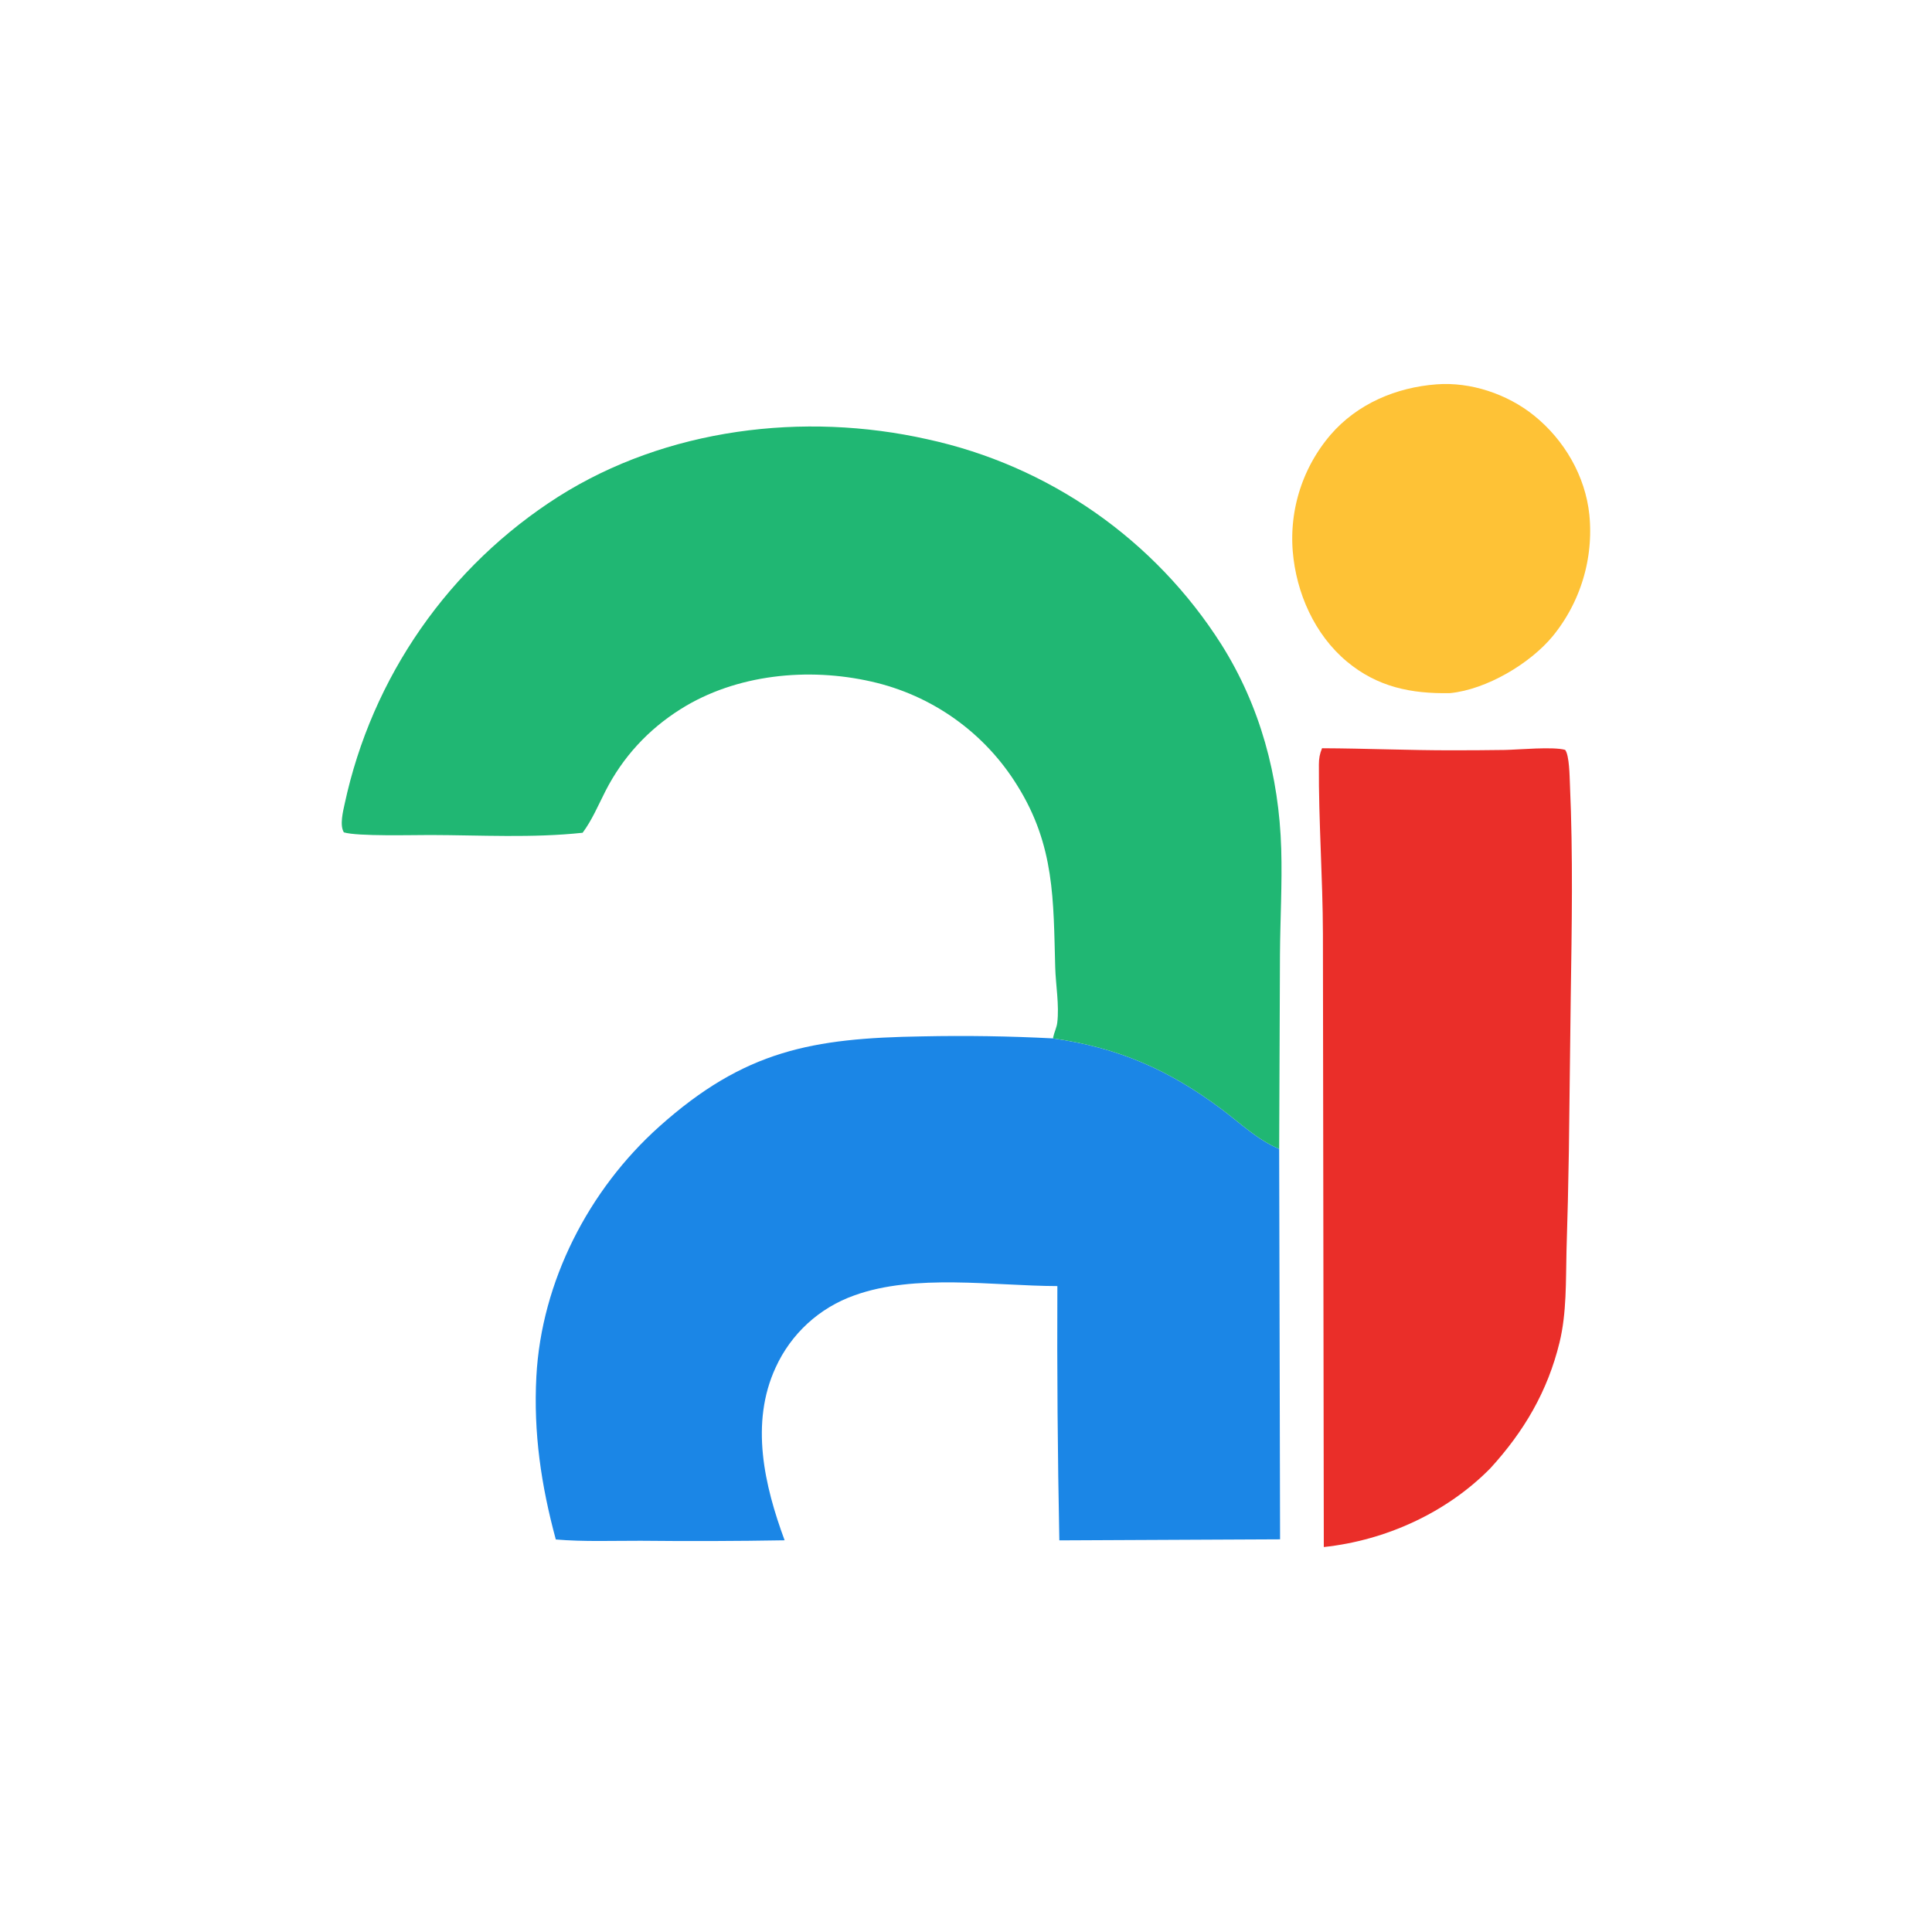 <?xml version="1.0" encoding="utf-8" ?>
<svg xmlns="http://www.w3.org/2000/svg" xmlns:xlink="http://www.w3.org/1999/xlink" width="1000" height="1000">
	<path fill="#FEC236" d="M743.526 198.938C761.251 197.576 780.207 203.978 793.979 215.054C809.655 227.661 820.594 246.407 822.655 266.502Q822.758 267.546 822.835 268.592Q822.911 269.638 822.963 270.685Q823.014 271.733 823.04 272.781Q823.066 273.83 823.067 274.879Q823.067 275.927 823.042 276.976Q823.016 278.024 822.965 279.072Q822.915 280.119 822.838 281.165Q822.762 282.211 822.66 283.255Q822.558 284.299 822.431 285.34Q822.304 286.381 822.151 287.419Q821.999 288.456 821.821 289.49Q821.643 290.524 821.44 291.553Q821.237 292.582 821.009 293.605Q820.781 294.629 820.528 295.647Q820.275 296.665 819.997 297.676Q819.719 298.687 819.417 299.692Q819.115 300.696 818.788 301.693Q818.461 302.689 818.11 303.677Q817.759 304.666 817.384 305.645Q817.01 306.625 816.611 307.595Q816.212 308.565 815.79 309.525Q815.368 310.485 814.922 311.435Q814.477 312.384 814.008 313.322Q813.54 314.261 813.048 315.187Q812.557 316.114 812.043 317.028Q811.529 317.943 810.994 318.844Q810.458 319.746 809.9 320.634Q809.342 321.522 808.763 322.396Q808.184 323.271 807.583 324.131Q806.983 324.991 806.362 325.836Q805.741 326.681 805.099 327.511Q804.458 328.34 803.796 329.154C791.915 343.601 769.309 356.885 750.61 358.758C730.483 359.166 712.989 355.629 697.161 342.435C680.404 328.466 670.881 306.822 669.121 285.318Q669.039 284.305 668.983 283.291Q668.927 282.277 668.895 281.261Q668.864 280.246 668.857 279.23Q668.851 278.214 668.869 277.198Q668.888 276.182 668.932 275.167Q668.975 274.152 669.044 273.139Q669.112 272.125 669.206 271.113Q669.299 270.102 669.418 269.093Q669.536 268.084 669.679 267.078Q669.822 266.072 669.99 265.07Q670.158 264.068 670.351 263.071Q670.543 262.073 670.761 261.081Q670.978 260.088 671.219 259.102Q671.461 258.115 671.726 257.134Q671.992 256.154 672.282 255.18Q672.571 254.206 672.885 253.24Q673.199 252.273 673.536 251.315Q673.873 250.357 674.234 249.407Q674.595 248.458 674.979 247.517Q675.363 246.577 675.771 245.646Q676.178 244.715 676.608 243.795Q677.038 242.874 677.49 241.964Q677.943 241.055 678.418 240.157Q678.892 239.259 679.389 238.372Q679.886 237.486 680.404 236.612Q680.923 235.739 681.463 234.878Q682.002 234.017 682.563 233.17Q683.124 232.323 683.706 231.49Q684.287 230.657 684.889 229.839Q685.491 229.02 686.113 228.217Q686.734 227.413 687.376 226.626Q688.017 225.838 688.678 225.066C702.57 208.975 722.613 200.523 743.526 198.938Z"/>
	<path fill="#EA2E29" d="M684.284 387.287C706.674 387.378 729.049 388.373 751.444 388.359Q765.257 388.364 779.069 388.168C786.452 388.006 803.75 386.371 810.108 388.124C812.335 390.9 812.421 402.132 812.605 406.294C814.226 442.86 813.559 479.76 813.011 516.343L812.044 595.964Q811.635 621.679 810.821 647.384C810.435 663.1 810.949 679.492 807.208 694.864C801.061 720.128 788.852 740.88 771.422 759.954C748.801 782.978 717.151 797.342 685.198 800.741L684.741 483.562C684.671 454.279 682.468 424.995 682.659 395.749C682.68 392.524 683.054 390.31 684.284 387.287Z"/>
	<path fill="#1B86E6" d="M287.685 796.831C280.085 768.785 276.079 741.607 277.621 712.498C280.229 663.283 304.753 615.746 341.252 583.091C385.364 543.625 420.474 537.325 477.437 536.428Q511.24 535.721 545.006 537.466C578.937 542.265 605.167 553.769 632.537 574.285C642.117 581.466 650.886 590.005 662.095 594.655L662.564 796.755L548.313 797.292Q546.992 731.49 547.29 665.676C514.193 665.574 473.598 659.091 442.15 670.511Q440.481 671.101 438.845 671.774Q437.208 672.447 435.607 673.201Q434.006 673.956 432.445 674.789Q430.884 675.623 429.366 676.534Q427.849 677.445 426.379 678.431Q424.91 679.417 423.491 680.476Q422.073 681.534 420.71 682.663Q419.346 683.791 418.041 684.987Q416.736 686.182 415.493 687.441Q414.249 688.701 413.071 690.021Q411.892 691.341 410.781 692.719Q409.67 694.097 408.63 695.528Q407.59 696.96 406.622 698.442Q405.655 699.924 404.764 701.453Q403.872 702.982 403.058 704.554Q402.245 706.125 401.511 707.736C388.151 736.585 395.624 768.833 406.117 797.257Q368.856 797.889 331.592 797.499C317.036 797.466 302.182 798.059 287.685 796.831Z"/>
	<path fill="#20B773" d="M301.563 431.036C275.548 433.825 248.973 432.274 222.85 432.2C214.205 432.176 184.976 432.985 177.995 430.826C175.711 427.26 177.559 419.899 178.421 415.966Q179.074 412.93 179.802 409.911Q180.531 406.892 181.333 403.892Q182.136 400.892 183.013 397.913Q183.889 394.933 184.84 391.977Q185.79 389.02 186.813 386.088Q187.836 383.155 188.931 380.249Q190.027 377.343 191.193 374.465Q192.36 371.587 193.598 368.739Q194.836 365.891 196.144 363.074Q197.452 360.257 198.829 357.474Q200.206 354.69 201.652 351.942Q203.098 349.193 204.611 346.481Q206.124 343.769 207.704 341.096Q209.284 338.422 210.93 335.788Q212.575 333.155 214.286 330.562Q215.996 327.97 217.77 325.421Q219.544 322.872 221.38 320.368Q223.217 317.863 225.115 315.405Q227.013 312.947 228.971 310.536Q230.929 308.126 232.946 305.765Q234.963 303.404 237.039 301.093Q239.114 298.782 241.245 296.524Q243.377 294.265 245.564 292.06Q247.751 289.855 249.991 287.705Q252.232 285.555 254.525 283.461Q256.819 281.366 259.163 279.33Q261.508 277.293 263.902 275.315Q266.296 273.337 268.738 271.419Q271.18 269.5 273.67 267.643Q276.159 265.786 278.693 263.991Q281.227 262.196 283.805 260.464Q286.383 258.732 289.003 257.065C344.89 221.672 416.092 212.984 480.081 227.375Q482.987 228.007 485.878 228.71Q488.768 229.413 491.639 230.188Q494.511 230.962 497.363 231.807Q500.215 232.652 503.045 233.568Q505.875 234.483 508.681 235.468Q511.488 236.453 514.269 237.507Q517.051 238.561 519.805 239.683Q522.56 240.806 525.285 241.996Q528.011 243.186 530.707 244.443Q533.403 245.7 536.066 247.024Q538.73 248.347 541.36 249.736Q543.991 251.125 546.586 252.578Q549.181 254.031 551.739 255.548Q554.298 257.065 556.818 258.645Q559.338 260.224 561.819 261.866Q564.299 263.508 566.738 265.21Q569.177 266.912 571.574 268.674Q573.97 270.436 576.322 272.257Q578.674 274.078 580.98 275.956Q583.286 277.834 585.546 279.769Q587.805 281.703 590.016 283.693Q592.226 285.683 594.387 287.727Q596.548 289.771 598.658 291.868Q600.768 293.964 602.825 296.112Q604.882 298.26 606.886 300.459Q608.889 302.657 610.838 304.904Q612.787 307.151 614.679 309.446Q616.572 311.741 618.407 314.081Q620.242 316.422 622.019 318.807Q623.796 321.192 625.514 323.621Q627.231 326.049 628.888 328.52Q630.545 330.99 632.14 333.5C652.289 365.418 662.033 401.763 663.158 439.323C663.702 457.503 662.63 475.826 662.51 494.027L662.095 594.655C650.886 590.005 642.117 581.466 632.537 574.285C605.167 553.769 578.937 542.265 545.006 537.466L545.17 536.694C545.71 534.237 546.93 531.874 547.233 529.376C548.346 520.23 546.432 509.892 546.175 500.621C545.214 465.978 545.998 437.739 526.591 406.66Q525.809 405.392 524.997 404.145Q524.184 402.897 523.34 401.67Q522.496 400.443 521.622 399.238Q520.748 398.032 519.845 396.849Q518.941 395.665 518.008 394.505Q517.075 393.344 516.113 392.207Q515.151 391.07 514.162 389.958Q513.172 388.845 512.155 387.758Q511.138 386.67 510.094 385.608Q509.05 384.546 507.98 383.511Q506.91 382.475 505.815 381.466Q504.719 380.458 503.599 379.477Q502.478 378.496 501.334 377.543Q500.19 376.591 499.022 375.667Q497.854 374.743 496.664 373.848Q495.473 372.954 494.261 372.089Q493.048 371.225 491.815 370.391Q490.581 369.556 489.327 368.753Q488.073 367.95 486.8 367.179Q485.526 366.407 484.234 365.668Q482.941 364.928 481.631 364.221Q480.32 363.514 478.993 362.839Q477.665 362.165 476.321 361.524Q474.977 360.883 473.617 360.276Q472.258 359.669 470.883 359.095Q469.509 358.522 468.121 357.984Q466.733 357.445 465.332 356.941Q463.93 356.437 462.517 355.968Q461.104 355.499 459.679 355.065Q458.255 354.632 456.82 354.234Q455.385 353.836 453.94 353.474Q452.496 353.112 451.043 352.786C418.336 345.335 380.995 348.947 352.26 367.059C335.516 377.612 322.397 391.815 313.397 409.436C309.681 416.712 306.457 424.454 301.563 431.036Z"/>
</svg>
